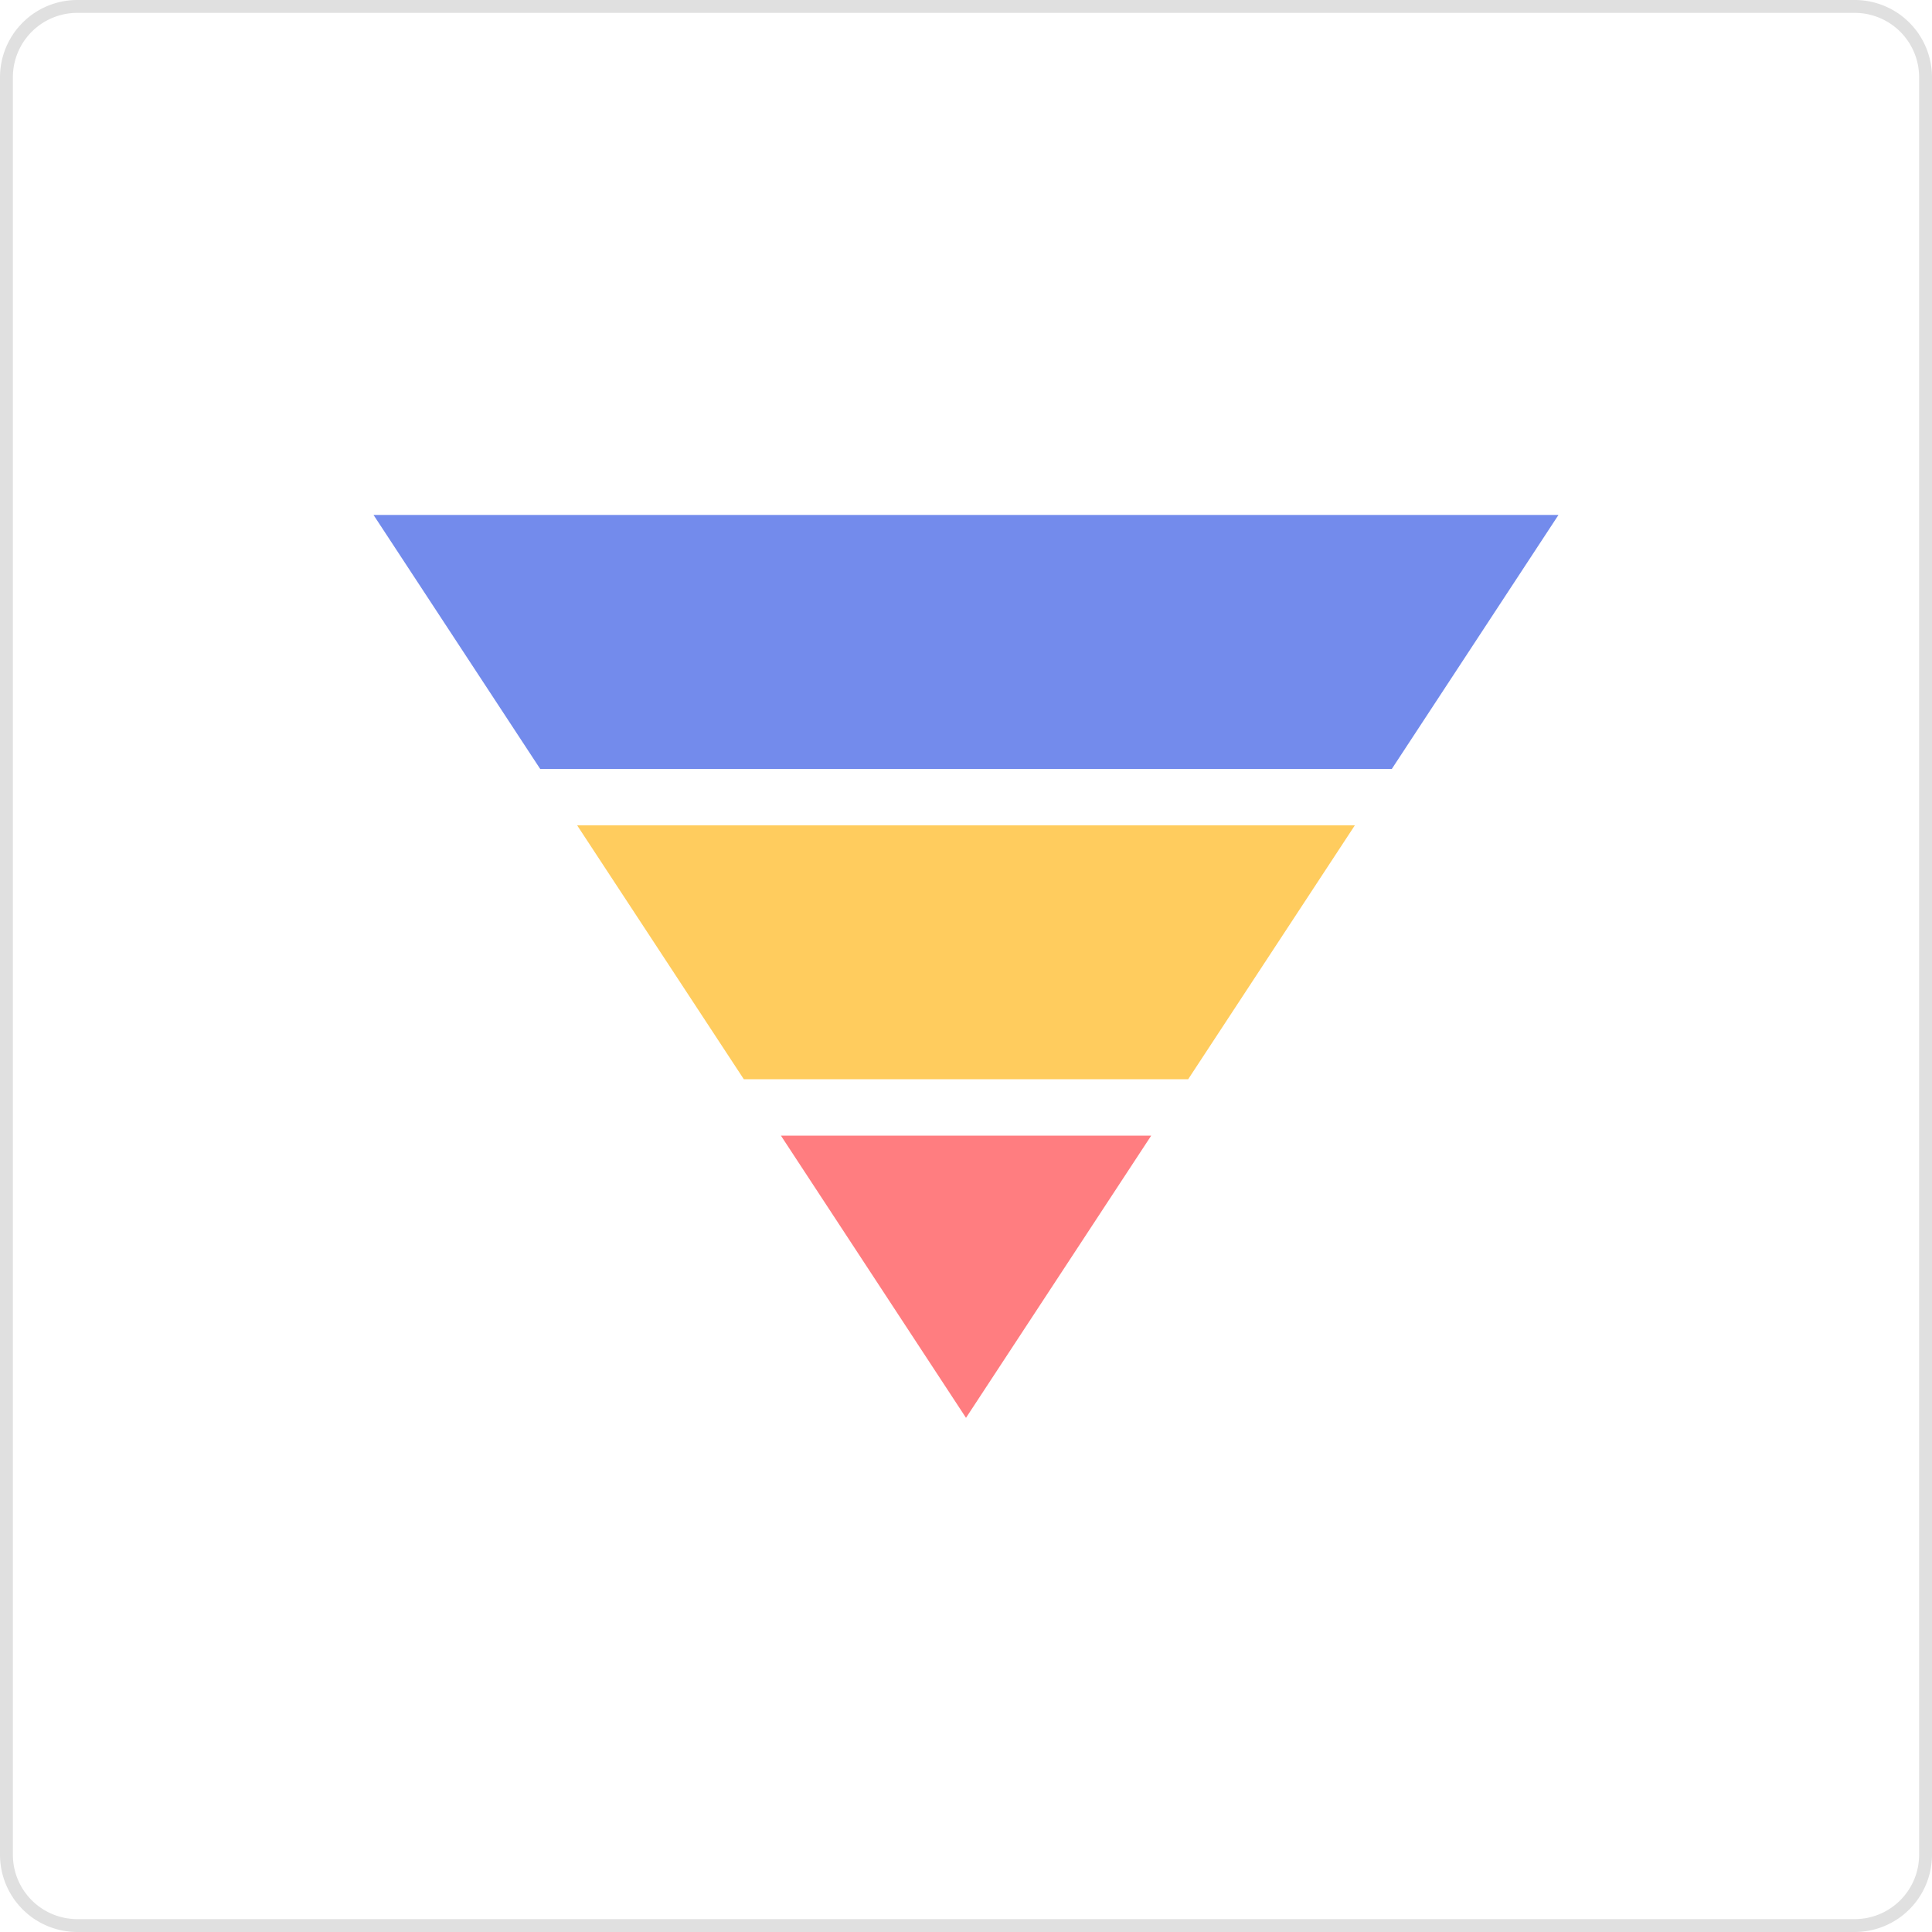 <svg xmlns="http://www.w3.org/2000/svg" viewBox="0 0 150 150"><title>chart26</title><g id="图层_1" data-name="图层 1"><path d="M144,1a5,5,0,0,1,5,5V144a5,5,0,0,1-5,5H6a5,5,0,0,1-5-5V6A5,5,0,0,1,6,1H144m0-1H6A6,6,0,0,0,0,6V144a6,6,0,0,0,6,6H144a6,6,0,0,0,6-6V6a6,6,0,0,0-6-6Z" fill="#e0e0e0"/></g><g id="图层_2" data-name="图层 2"><polygon points="105.19 64.08 44.81 64.08 57.75 83.79 92.25 83.79 105.19 64.08" fill="#ffcc5e"/><polygon points="108.06 59.7 121 39.98 29 39.98 41.94 59.7 108.06 59.7" fill="#738bec"/><polygon points="60.63 88.17 75 110.08 89.38 88.17 60.63 88.17" fill="#ff7d80"/></g></svg>